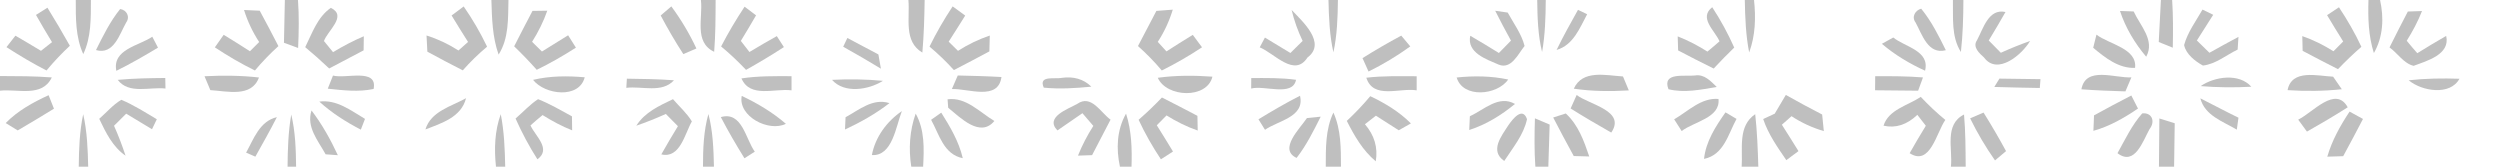 <?xml version="1.0" encoding="UTF-8" ?>
<!DOCTYPE svg PUBLIC "-//W3C//DTD SVG 1.1//EN" "http://www.w3.org/Graphics/SVG/1.1/DTD/svg11.dtd">
<svg width="360pt" height="24pt" viewBox="0 0 360 24" version="1.1" xmlns="http://www.w3.org/2000/svg">
<g id="#87878787">
<path fill="#878787" opacity="0.53" d=" M 10.91 0.00 L 13.09 0.00 C 13.08 2.63 13.15 5.35 11.99 7.79 C 10.87 5.33 10.91 2.63 10.91 0.00 Z" />
<path fill="#878787" opacity="0.53" d=" M 41.02 0.00 L 42.91 0.00 C 43.08 2.30 43.03 4.61 42.93 6.91 C 42.42 6.72 41.40 6.35 40.89 6.16 C 40.92 4.10 40.97 2.05 41.02 0.00 Z" />
<path fill="#878787" opacity="0.53" d=" M 70.76 0.00 L 73.22 0.00 C 73.15 2.68 73.30 5.49 71.80 7.86 C 70.90 5.34 70.84 2.65 70.76 0.00 Z" />
<path fill="#878787" opacity="0.53" d=" M 100.93 0.00 L 103.05 0.00 C 103.04 2.49 103.04 4.98 102.84 7.46 C 99.89 6.07 101.25 2.55 100.93 0.00 Z" />
<path fill="#878787" opacity="0.53" d=" M 130.81 0.00 L 133.15 0.00 C 133.11 2.53 133.04 5.05 132.82 7.57 C 130.09 5.96 131.05 2.62 130.81 0.00 Z" />
<path fill="#878787" opacity="0.53" d=" M 191.30 0.00 L 192.66 0.00 C 192.63 2.52 192.55 5.06 192.01 7.53 C 191.45 5.06 191.36 2.52 191.30 0.00 Z" />
<path fill="#878787" opacity="0.53" d=" M 221.36 0.00 L 222.59 0.00 C 222.57 2.51 222.50 5.02 222.06 7.49 C 221.46 5.04 221.39 2.51 221.36 0.00 Z" />
<path fill="#878787" opacity="0.53" d=" M 251.25 0.00 L 252.58 0.00 C 252.85 2.54 252.78 5.13 251.88 7.55 C 251.39 5.07 251.30 2.53 251.25 0.00 Z" />
<path fill="#878787" opacity="0.53" d=" M 281.22 0.00 L 282.73 0.00 C 282.72 2.50 282.65 5.00 282.37 7.49 C 280.95 5.24 281.28 2.53 281.22 0.00 Z" />
<path fill="#878787" opacity="0.53" d=" M 311.17 0.00 L 312.79 0.00 C 312.94 2.29 312.93 4.58 312.88 6.87 C 312.38 6.66 311.37 6.26 310.86 6.05 C 310.96 4.04 311.06 2.02 311.17 0.00 Z" />
<path fill="#878787" opacity="0.53" d=" M 341.06 0.00 L 342.73 0.00 C 343.30 2.60 343.18 5.29 341.84 7.64 C 341.05 5.17 340.98 2.57 341.06 0.00 Z" />
<path fill="#878787" opacity="0.53" d=" M 5.18 2.15 C 5.59 1.89 6.42 1.37 6.83 1.11 C 7.95 2.91 9.02 4.74 10.06 6.59 C 8.87 7.70 7.74 8.89 6.70 10.15 C 4.72 9.14 2.80 7.99 0.93 6.79 C 1.25 6.38 1.90 5.56 2.22 5.14 C 3.46 5.86 4.69 6.58 5.90 7.32 C 6.44 6.91 6.96 6.50 7.49 6.07 C 6.70 4.78 5.93 3.47 5.18 2.15 Z" />
<path fill="#878787" opacity="0.53" d=" M 17.30 1.30 C 18.24 1.43 18.77 2.41 18.17 3.24 C 17.21 4.92 16.39 7.95 13.82 7.21 C 14.84 5.16 15.86 3.09 17.30 1.30 Z" />
<path fill="#878787" opacity="0.53" d=" M 35.14 1.44 C 35.71 1.47 36.84 1.52 37.40 1.54 C 38.31 3.23 39.22 4.93 40.09 6.64 C 38.89 7.73 37.75 8.90 36.71 10.15 C 34.71 9.17 32.79 8.05 30.94 6.82 C 31.26 6.37 31.90 5.46 32.21 5.01 C 33.48 5.79 34.74 6.57 35.99 7.38 C 36.44 6.94 36.88 6.50 37.32 6.05 C 36.38 4.62 35.65 3.07 35.14 1.44 Z" />
<path fill="#878787" opacity="0.53" d=" M 43.95 6.79 C 44.95 4.79 45.71 2.46 47.64 1.13 C 50.06 2.30 47.15 4.43 46.65 5.91 C 47.08 6.45 47.52 6.98 47.96 7.51 C 49.38 6.65 50.86 5.87 52.39 5.22 C 52.38 5.73 52.37 6.74 52.36 7.25 C 50.71 8.12 49.06 9.00 47.40 9.86 C 46.28 8.80 45.14 7.78 43.95 6.79 Z" />
<path fill="#878787" opacity="0.53" d=" M 65.03 2.23 C 65.46 1.91 66.34 1.26 66.77 0.93 C 68.05 2.77 69.17 4.70 70.14 6.72 C 68.89 7.77 67.72 8.91 66.64 10.13 C 64.92 9.26 63.23 8.36 61.54 7.44 C 61.51 6.86 61.45 5.69 61.42 5.11 C 63.04 5.62 64.59 6.35 66.02 7.27 C 66.49 6.87 66.95 6.46 67.40 6.04 C 66.59 4.78 65.81 3.51 65.03 2.23 Z" />
<path fill="#878787" opacity="0.53" d=" M 76.68 1.57 C 77.22 1.56 78.28 1.55 78.81 1.54 C 78.26 3.11 77.51 4.61 76.62 6.02 C 77.08 6.49 77.56 6.96 78.04 7.42 C 79.29 6.63 80.55 5.85 81.81 5.08 C 82.09 5.53 82.65 6.42 82.93 6.86 C 81.11 8.03 79.23 9.11 77.29 10.05 C 76.25 8.88 75.16 7.75 74.04 6.67 C 74.90 4.96 75.79 3.27 76.68 1.57 Z" />
<path fill="#878787" opacity="0.53" d=" M 95.14 2.23 C 95.52 1.90 96.29 1.25 96.67 0.92 C 98.07 2.81 99.28 4.84 100.28 6.98 C 99.81 7.18 98.87 7.59 98.40 7.79 C 97.23 5.99 96.15 4.13 95.14 2.23 Z" />
<path fill="#878787" opacity="0.53" d=" M 107.22 0.96 C 107.64 1.27 108.46 1.90 108.87 2.21 C 108.15 3.45 107.43 4.68 106.68 5.89 C 107.09 6.43 107.50 6.96 107.92 7.49 C 109.22 6.70 110.54 5.94 111.86 5.20 C 112.12 5.59 112.63 6.38 112.88 6.78 C 111.10 7.94 109.28 9.03 107.43 10.06 C 106.30 8.87 105.11 7.74 103.84 6.69 C 104.86 4.72 106.00 2.81 107.22 0.96 Z" />
<path fill="#878787" opacity="0.53" d=" M 137.18 0.92 C 137.63 1.25 138.54 1.91 138.99 2.24 C 138.20 3.50 137.42 4.75 136.61 6.00 C 137.05 6.44 137.50 6.88 137.95 7.32 C 139.38 6.41 140.92 5.66 142.53 5.12 C 142.51 5.69 142.48 6.83 142.47 7.40 C 140.77 8.31 139.07 9.21 137.36 10.09 C 136.27 8.89 135.10 7.75 133.85 6.71 C 134.83 4.71 135.95 2.78 137.18 0.92 Z" />
<path fill="#878787" opacity="0.53" d=" M 166.52 1.57 C 167.11 1.52 168.29 1.44 168.88 1.39 C 168.38 3.03 167.66 4.59 166.72 6.03 C 167.13 6.49 167.55 6.95 167.97 7.40 C 169.22 6.59 170.49 5.80 171.76 5.02 C 172.09 5.46 172.75 6.36 173.09 6.81 C 171.23 8.04 169.30 9.16 167.30 10.15 C 166.24 8.89 165.09 7.72 163.87 6.63 C 164.74 4.94 165.63 3.25 166.52 1.57 Z" />
<path fill="#878787" opacity="0.53" d=" M 215.31 1.55 C 215.76 1.61 216.66 1.74 217.11 1.81 C 217.97 3.38 219.09 4.86 219.54 6.62 C 218.62 7.75 217.62 10.06 215.80 9.30 C 214.05 8.54 211.19 7.60 211.72 5.15 C 213.11 5.95 214.47 6.79 215.84 7.63 C 216.42 7.05 217.01 6.45 217.58 5.85 C 216.79 4.43 216.04 3.00 215.31 1.55 Z" />
<path fill="#878787" opacity="0.53" d=" M 227.23 1.42 C 227.56 1.58 228.22 1.89 228.55 2.05 C 227.47 4.05 226.56 6.49 224.15 7.19 C 225.10 5.22 226.17 3.32 227.23 1.42 Z" />
<path fill="#878787" opacity="0.53" d=" M 247.61 5.95 C 246.94 4.39 244.58 2.58 246.56 1.04 C 247.77 2.88 248.83 4.83 249.73 6.85 C 248.71 7.83 247.73 8.84 246.77 9.87 C 245.05 9.03 243.35 8.15 241.65 7.26 C 241.63 6.76 241.60 5.74 241.59 5.24 C 243.09 5.82 244.51 6.57 245.87 7.43 C 246.46 6.95 247.03 6.45 247.61 5.95 Z" />
<path fill="#878787" opacity="0.53" d=" M 275.85 3.25 C 275.23 2.44 275.78 1.49 276.65 1.25 C 278.13 3.06 279.17 5.15 280.20 7.23 C 277.63 7.90 276.80 4.98 275.85 3.25 Z" />
<path fill="#878787" opacity="0.53" d=" M 284.69 5.79 C 285.58 4.15 286.34 1.18 288.79 1.73 C 288.01 3.11 287.20 4.47 286.38 5.83 C 286.95 6.43 287.53 7.02 288.12 7.60 C 289.50 6.97 290.90 6.41 292.33 5.90 C 291.17 7.87 287.63 10.89 285.71 8.29 C 285.04 7.68 284.00 6.78 284.69 5.79 Z" />
<path fill="#878787" opacity="0.53" d=" M 305.28 1.58 C 305.77 1.60 306.76 1.64 307.25 1.65 C 308.18 3.70 310.36 5.81 309.05 8.17 C 307.41 6.22 306.08 4.01 305.28 1.58 Z" />
<path fill="#878787" opacity="0.53" d=" M 317.16 1.38 C 317.55 1.57 318.32 1.94 318.70 2.13 C 317.92 3.36 317.13 4.59 316.35 5.83 C 316.94 6.42 317.55 7.01 318.16 7.60 C 319.54 6.82 320.94 6.06 322.34 5.31 C 322.31 5.77 322.25 6.69 322.22 7.14 C 320.58 7.93 319.05 9.24 317.22 9.44 C 316.11 8.83 314.78 7.80 314.51 6.49 C 315.02 4.63 316.21 3.05 317.16 1.38 Z" />
<path fill="#878787" opacity="0.53" d=" M 335.10 2.18 C 335.52 1.90 336.38 1.33 336.81 1.05 C 338.02 2.86 339.11 4.76 340.04 6.74 C 338.87 7.76 337.74 8.84 336.67 9.96 C 334.96 9.10 333.26 8.21 331.58 7.32 C 331.56 6.79 331.54 5.73 331.53 5.20 C 333.11 5.74 334.60 6.49 336.02 7.38 C 336.49 6.92 336.95 6.44 337.42 5.97 C 336.62 4.71 335.86 3.45 335.10 2.18 Z" />
<path fill="#878787" opacity="0.53" d=" M 346.73 1.66 C 347.24 1.64 348.26 1.60 348.77 1.59 C 348.18 3.09 347.42 4.51 346.57 5.87 C 347.06 6.47 347.57 7.07 348.09 7.66 C 349.46 6.81 350.85 5.97 352.25 5.17 C 352.87 7.85 349.46 8.77 347.56 9.48 C 346.13 9.14 345.25 7.65 344.09 6.83 C 344.95 5.09 345.84 3.37 346.73 1.66 Z" />
<path fill="#878787" opacity="0.53" d=" M 185.99 1.43 C 187.55 3.08 191.06 6.19 188.28 8.28 C 186.39 11.21 183.51 7.66 181.40 6.82 C 181.59 6.47 181.96 5.76 182.15 5.41 C 183.38 6.14 184.60 6.88 185.82 7.63 C 186.41 7.06 187.00 6.48 187.58 5.89 C 186.89 4.46 186.36 2.97 185.99 1.43 Z" />
<path fill="#878787" opacity="0.53" d=" M 16.75 10.20 C 16.15 7.10 19.98 6.61 21.93 5.29 C 22.13 5.68 22.54 6.47 22.75 6.86 C 20.79 8.04 18.80 9.19 16.75 10.20 Z" />
<path fill="#878787" opacity="0.53" d=" M 122.02 5.47 C 123.50 6.27 124.99 7.06 126.49 7.84 C 126.58 8.36 126.76 9.38 126.85 9.89 C 125.06 8.80 123.25 7.75 121.42 6.73 C 121.57 6.41 121.87 5.79 122.02 5.47 Z" />
<path fill="#878787" opacity="0.53" d=" M 196.20 8.37 C 198.02 7.23 199.88 6.15 201.78 5.13 C 202.10 5.52 202.75 6.29 203.08 6.68 C 201.18 8.06 199.17 9.26 197.07 10.30 C 196.85 9.82 196.42 8.86 196.20 8.37 Z" />
<path fill="#878787" opacity="0.53" d=" M 270.99 6.31 C 271.40 6.08 272.22 5.63 272.63 5.40 C 274.33 6.78 277.92 7.29 277.21 10.18 C 274.98 9.17 272.86 7.90 270.99 6.31 Z" />
<path fill="#878787" opacity="0.53" d=" M 301.89 4.99 C 303.72 6.39 307.77 6.96 307.45 9.77 C 305.11 9.89 303.12 8.30 301.42 6.88 C 301.54 6.41 301.78 5.47 301.89 4.99 Z" />
<path fill="#878787" opacity="0.53" d=" M 0.00 10.95 C 2.49 10.96 4.98 10.96 7.46 11.15 C 6.06 14.07 2.55 12.77 0.00 13.06 L 0.00 10.95 Z" />
<path fill="#878787" opacity="0.53" d=" M 16.95 11.50 C 19.22 11.29 21.51 11.25 23.80 11.23 C 23.81 11.61 23.82 12.37 23.83 12.75 C 21.56 12.48 18.57 13.62 16.95 11.50 Z" />
<path fill="#878787" opacity="0.53" d=" M 29.45 10.98 C 32.06 10.85 34.69 10.86 37.29 11.16 C 36.22 14.08 32.71 13.12 30.29 12.98 C 30.08 12.48 29.66 11.48 29.45 10.98 Z" />
<path fill="#878787" opacity="0.53" d=" M 47.20 12.77 C 47.38 12.30 47.76 11.35 47.95 10.88 C 49.77 11.39 54.42 9.75 53.80 12.81 C 51.62 13.28 49.39 13.00 47.20 12.77 Z" />
<path fill="#878787" opacity="0.53" d=" M 76.76 11.50 C 79.20 10.92 81.71 10.91 84.20 11.13 C 83.40 14.27 78.46 13.66 76.76 11.50 Z" />
<path fill="#878787" opacity="0.53" d=" M 90.27 11.33 C 92.53 11.36 94.79 11.39 97.05 11.56 C 95.32 13.46 92.44 12.36 90.19 12.65 C 90.21 12.32 90.25 11.66 90.27 11.33 Z" />
<path fill="#878787" opacity="0.53" d=" M 106.77 11.29 C 109.16 10.93 111.57 10.96 113.98 10.97 C 113.98 11.48 113.98 12.50 113.98 13.01 C 111.55 12.69 108.02 14.17 106.77 11.29 Z" />
<path fill="#878787" opacity="0.53" d=" M 119.81 11.50 C 122.25 11.37 124.70 11.41 127.14 11.64 C 125.06 12.96 121.57 13.50 119.81 11.50 Z" />
<path fill="#878787" opacity="0.53" d=" M 137.07 12.82 C 137.28 12.33 137.71 11.35 137.92 10.87 C 140.02 10.92 142.12 10.97 144.21 11.09 C 143.75 14.56 139.41 12.73 137.07 12.82 Z" />
<path fill="#878787" opacity="0.53" d=" M 150.30 12.62 C 149.50 10.79 151.89 11.43 152.93 11.21 C 154.48 10.98 156.04 11.35 157.15 12.48 C 154.88 12.70 152.58 12.85 150.30 12.62 Z" />
<path fill="#878787" opacity="0.53" d=" M 166.72 11.20 C 169.33 10.84 171.97 10.85 174.59 11.04 C 173.81 14.29 167.98 14.05 166.72 11.20 Z" />
<path fill="#878787" opacity="0.53" d=" M 180.18 11.24 C 182.33 11.24 184.49 11.19 186.63 11.49 C 186.15 13.97 182.09 12.24 180.17 12.75 C 180.18 12.38 180.18 11.62 180.18 11.24 Z" />
<path fill="#878787" opacity="0.53" d=" M 196.75 11.19 C 199.16 10.91 201.58 10.97 204.00 10.98 C 204.00 11.49 204.00 12.50 204.00 13.01 C 201.55 12.61 197.75 14.35 196.75 11.19 Z" />
<path fill="#878787" opacity="0.53" d=" M 209.76 11.16 C 212.24 10.90 214.74 10.93 217.18 11.45 C 215.60 13.74 210.65 14.19 209.76 11.16 Z" />
<path fill="#878787" opacity="0.53" d=" M 226.63 12.77 C 227.87 9.99 231.28 10.86 233.71 11.01 C 233.92 11.52 234.34 12.52 234.55 13.02 C 231.91 13.17 229.25 13.16 226.63 12.77 Z" />
<path fill="#878787" opacity="0.53" d=" M 240.26 12.85 C 239.30 10.35 242.60 11.04 244.07 10.87 C 245.43 10.64 246.34 11.69 247.21 12.52 C 244.93 12.91 242.56 13.41 240.26 12.85 Z" />
<path fill="#878787" opacity="0.53" d=" M 270.03 10.97 C 272.32 10.97 274.62 10.96 276.91 11.15 C 276.73 11.63 276.39 12.58 276.21 13.06 C 274.14 13.03 272.07 13.01 270.01 13.00 C 270.02 12.49 270.03 11.48 270.03 10.97 Z" />
<path fill="#878787" opacity="0.53" d=" M 287.18 12.52 C 287.36 12.22 287.73 11.62 287.92 11.32 C 289.89 11.35 291.86 11.37 293.83 11.40 C 293.81 11.72 293.75 12.35 293.73 12.67 C 291.54 12.63 289.36 12.59 287.18 12.52 Z" />
<path fill="#878787" opacity="0.53" d=" M 299.72 12.86 C 300.35 9.47 304.55 11.28 306.92 11.14 C 306.70 11.65 306.27 12.65 306.06 13.16 C 303.94 13.09 301.82 13.02 299.72 12.86 Z" />
<path fill="#878787" opacity="0.53" d=" M 316.89 12.40 C 318.91 11.01 322.44 10.50 324.19 12.49 C 321.75 12.62 319.31 12.60 316.89 12.40 Z" />
<path fill="#878787" opacity="0.53" d=" M 329.41 12.98 C 330.01 9.91 333.71 10.94 335.97 11.04 C 336.28 11.49 336.91 12.40 337.22 12.85 C 334.62 13.13 332.01 13.15 329.41 12.98 Z" />
<path fill="#878787" opacity="0.53" d=" M 346.85 11.56 C 349.27 11.29 351.72 11.26 354.16 11.34 C 352.83 13.81 348.75 13.15 346.85 11.56 Z" />
<path fill="#878787" opacity="0.53" d=" M 0.82 17.72 C 2.56 15.94 4.75 14.74 7.00 13.71 C 7.19 14.20 7.58 15.17 7.77 15.65 C 6.05 16.72 4.30 17.75 2.55 18.78 C 2.12 18.51 1.25 17.98 0.82 17.72 Z" />
<path fill="#878787" opacity="0.53" d=" M 14.29 17.11 C 15.34 16.19 16.26 15.09 17.47 14.37 C 19.26 15.12 20.91 16.18 22.58 17.17 C 22.41 17.53 22.06 18.25 21.89 18.61 C 20.65 17.87 19.41 17.12 18.17 16.37 C 17.58 16.95 16.99 17.53 16.42 18.11 C 17.05 19.52 17.60 20.96 18.08 22.42 C 16.22 21.14 15.23 19.08 14.29 17.11 Z" />
<path fill="#878787" opacity="0.53" d=" M 45.98 14.63 C 48.49 14.30 50.53 15.92 52.56 17.12 C 52.41 17.51 52.11 18.29 51.96 18.67 C 49.82 17.56 47.77 16.26 45.98 14.63 Z" />
<path fill="#878787" opacity="0.53" d=" M 61.26 18.64 C 62.05 16.02 64.98 15.33 67.11 14.14 C 66.43 16.88 63.58 17.74 61.26 18.64 Z" />
<path fill="#878787" opacity="0.53" d=" M 74.24 17.07 C 75.32 16.14 76.29 15.06 77.48 14.28 C 79.18 14.95 80.76 15.88 82.36 16.75 C 82.37 17.26 82.39 18.27 82.39 18.77 C 80.90 18.18 79.49 17.42 78.13 16.57 C 77.54 17.05 76.96 17.55 76.39 18.06 C 77.08 19.61 79.44 21.44 77.39 22.94 C 76.19 21.07 75.15 19.10 74.24 17.07 Z" />
<path fill="#878787" opacity="0.53" d=" M 91.63 18.10 C 92.84 16.17 94.93 15.23 96.91 14.28 C 97.82 15.34 98.90 16.28 99.63 17.48 C 98.61 19.25 97.94 22.87 95.23 22.23 C 96.00 20.86 96.80 19.51 97.62 18.17 C 97.05 17.58 96.47 16.99 95.88 16.41 C 94.49 17.04 93.07 17.60 91.63 18.10 Z" />
<path fill="#878787" opacity="0.53" d=" M 106.81 13.81 C 109.08 14.88 111.26 16.18 113.17 17.83 C 110.69 19.06 106.25 16.74 106.81 13.81 Z" />
<path fill="#878787" opacity="0.53" d=" M 121.76 16.88 C 123.72 15.82 125.69 14.09 128.08 14.85 C 126.11 16.38 123.93 17.60 121.68 18.65 C 121.70 18.21 121.74 17.32 121.76 16.88 Z" />
<path fill="#878787" opacity="0.53" d=" M 136.45 14.30 C 139.10 13.94 141.09 16.18 143.19 17.42 C 141.15 19.89 138.30 16.94 136.54 15.52 C 136.52 15.22 136.47 14.60 136.45 14.30 Z" />
<path fill="#878787" opacity="0.53" d=" M 155.12 14.96 C 157.15 13.54 158.50 16.22 159.92 17.23 C 159.04 18.94 158.15 20.64 157.26 22.34 C 156.75 22.36 155.74 22.39 155.23 22.41 C 155.83 20.91 156.57 19.49 157.44 18.13 C 156.92 17.51 156.40 16.90 155.87 16.30 C 154.67 17.13 153.47 17.95 152.27 18.78 C 150.41 16.87 153.77 15.71 155.12 14.96 Z" />
<path fill="#878787" opacity="0.53" d=" M 163.96 17.25 C 165.13 16.23 166.25 15.16 167.32 14.04 C 169.03 14.90 170.73 15.79 172.43 16.68 C 172.44 17.21 172.46 18.27 172.47 18.80 C 170.89 18.25 169.39 17.50 167.98 16.62 C 167.51 17.08 167.04 17.56 166.58 18.04 C 167.37 19.29 168.14 20.55 168.91 21.82 C 168.47 22.10 167.60 22.66 167.17 22.94 C 165.96 21.12 164.88 19.23 163.96 17.25 Z" />
<path fill="#878787" opacity="0.53" d=" M 181.22 17.18 C 183.17 15.99 185.15 14.83 187.20 13.79 C 187.93 16.86 184.05 17.36 182.16 18.69 C 181.92 18.31 181.45 17.56 181.22 17.18 Z" />
<path fill="#878787" opacity="0.53" d=" M 193.94 17.41 C 195.14 16.29 196.27 15.10 197.32 13.85 C 199.45 14.86 201.49 16.09 203.17 17.77 C 202.73 18.02 201.86 18.51 201.42 18.76 C 200.32 18.07 199.22 17.37 198.13 16.66 C 197.60 17.06 197.07 17.47 196.55 17.89 C 197.92 19.48 198.44 21.26 198.11 23.23 C 196.24 21.67 195.02 19.55 193.94 17.41 Z" />
<path fill="#878787" opacity="0.53" d=" M 211.66 16.74 C 213.70 15.81 215.82 13.63 218.16 14.97 C 216.19 16.58 214.01 17.94 211.57 18.72 C 211.59 18.23 211.64 17.24 211.66 16.74 Z" />
<path fill="#878787" opacity="0.53" d=" M 226.17 15.62 C 226.39 15.13 226.82 14.17 227.04 13.68 C 228.88 15.09 234.17 15.94 232.02 19.09 C 230.05 17.97 228.09 16.83 226.17 15.62 Z" />
<path fill="#878787" opacity="0.53" d=" M 241.08 17.18 C 243.09 16.02 244.97 14.04 247.46 14.25 C 247.77 16.98 243.92 17.51 242.16 18.87 C 241.89 18.45 241.35 17.60 241.08 17.18 Z" />
<path fill="#878787" opacity="0.53" d=" M 257.16 13.67 C 258.88 14.64 260.62 15.58 262.39 16.49 C 262.45 17.09 262.57 18.28 262.63 18.88 C 260.98 18.39 259.41 17.68 257.98 16.73 C 257.51 17.13 257.05 17.54 256.59 17.96 C 257.40 19.22 258.19 20.49 258.98 21.76 C 258.54 22.09 257.67 22.74 257.23 23.06 C 255.95 21.19 254.62 19.31 253.90 17.14 C 254.32 16.95 255.15 16.56 255.56 16.37 C 256.09 15.47 256.62 14.57 257.16 13.67 Z" />
<path fill="#878787" opacity="0.53" d=" M 271.23 18.10 C 271.94 15.78 274.75 15.19 276.59 13.95 C 277.70 15.13 278.87 16.24 280.13 17.27 C 278.85 19.07 277.96 23.98 274.99 22.06 C 275.75 20.73 276.51 19.41 277.32 18.11 C 276.92 17.58 276.51 17.06 276.10 16.54 C 274.59 17.97 272.97 18.49 271.23 18.10 Z" />
<path fill="#878787" opacity="0.53" d=" M 301.54 16.61 C 303.31 15.64 305.10 14.68 306.91 13.75 C 307.15 14.22 307.63 15.16 307.87 15.63 C 305.88 16.98 303.78 18.19 301.45 18.84 C 301.47 18.28 301.51 17.17 301.54 16.61 Z" />
<path fill="#878787" opacity="0.53" d=" M 316.85 14.16 C 318.68 15.08 320.49 16.05 322.34 16.95 C 322.25 17.52 322.17 18.09 322.10 18.67 C 320.11 17.48 317.50 16.66 316.85 14.16 Z" />
<path fill="#878787" opacity="0.53" d=" M 330.94 17.23 C 333.03 16.22 336.32 12.26 338.07 15.45 C 336.15 16.68 334.18 17.83 332.20 18.95 C 331.88 18.52 331.26 17.66 330.94 17.23 Z" />
<path fill="#878787" opacity="0.53" d=" M 44.86 15.91 C 46.38 17.90 47.60 20.09 48.65 22.35 C 48.21 22.32 47.33 22.26 46.89 22.22 C 45.82 20.27 44.08 18.30 44.86 15.91 Z" />
<path fill="#878787" opacity="0.53" d=" M 125.55 22.33 C 126.04 19.73 127.71 17.47 129.87 16.00 C 129.02 18.15 128.52 22.52 125.55 22.33 Z" />
<path fill="#878787" opacity="0.53" d=" M 134.08 17.25 C 134.44 16.99 135.17 16.47 135.54 16.22 C 136.83 18.27 138.08 20.38 138.64 22.78 C 135.87 22.23 135.25 19.35 134.08 17.25 Z" />
<path fill="#878787" opacity="0.53" d=" M 217.21 18.03 C 217.82 17.14 219.25 15.31 219.89 17.16 C 219.40 19.44 217.85 21.27 216.61 23.18 C 214.49 21.72 216.19 19.61 217.21 18.03 Z" />
<path fill="#878787" opacity="0.53" d=" M 225.47 16.34 C 227.26 17.97 228.10 20.30 228.85 22.53 C 228.29 22.52 227.17 22.49 226.62 22.47 C 225.61 20.63 224.62 18.78 223.66 16.92 C 224.11 16.77 225.02 16.49 225.47 16.34 Z" />
<path fill="#878787" opacity="0.53" d=" M 248.47 16.18 C 248.87 16.41 249.66 16.89 250.06 17.12 C 248.86 19.31 248.25 22.30 245.38 22.88 C 245.65 20.35 247.05 18.21 248.47 16.18 Z" />
<path fill="#878787" opacity="0.53" d=" M 283.70 17.04 C 284.18 16.83 285.15 16.42 285.63 16.21 C 286.77 18.03 287.85 19.88 288.87 21.76 C 288.47 22.10 287.68 22.77 287.28 23.10 C 285.93 21.17 284.73 19.15 283.70 17.04 Z" />
<path fill="#878787" opacity="0.53" d=" M 308.48 16.33 C 309.90 16.16 310.39 17.52 309.54 18.58 C 308.58 20.30 307.41 23.97 304.92 22.06 C 306.01 20.10 306.98 18.03 308.48 16.33 Z" />
<path fill="#878787" opacity="0.53" d=" M 338.34 16.07 C 338.82 16.34 339.79 16.87 340.27 17.13 C 339.34 18.93 338.38 20.71 337.42 22.49 C 336.84 22.50 335.70 22.54 335.13 22.56 C 335.81 20.22 337.00 18.09 338.34 16.07 Z" />
<path fill="#878787" opacity="0.53" d=" M 11.34 24.00 C 11.37 21.47 11.45 18.93 11.98 16.45 C 12.55 18.93 12.64 21.47 12.70 24.00 L 11.34 24.00 Z" />
<path fill="#878787" opacity="0.53" d=" M 35.44 21.98 C 36.54 20.00 37.38 17.45 39.87 16.87 C 38.89 18.80 37.82 20.68 36.77 22.56 C 36.44 22.42 35.77 22.13 35.44 21.98 Z" />
<path fill="#878787" opacity="0.53" d=" M 41.41 24.00 C 41.43 21.49 41.51 18.97 41.94 16.49 C 42.53 18.95 42.61 21.48 42.64 24.00 L 41.41 24.00 Z" />
<path fill="#878787" opacity="0.53" d=" M 71.42 24.00 C 71.15 21.46 71.23 18.86 72.11 16.44 C 72.60 18.93 72.70 21.47 72.75 24.00 L 71.42 24.00 Z" />
<path fill="#878787" opacity="0.53" d=" M 101.23 24.00 C 101.23 21.45 101.32 18.88 102.01 16.42 C 102.66 18.89 102.75 21.46 102.81 24.00 L 101.23 24.00 Z" />
<path fill="#878787" opacity="0.53" d=" M 103.80 16.86 C 106.87 15.99 107.35 19.99 108.69 21.84 C 108.32 22.07 107.58 22.55 107.20 22.79 C 106.00 20.85 104.85 18.89 103.80 16.86 Z" />
<path fill="#878787" opacity="0.53" d=" M 131.22 24.00 C 130.83 21.43 130.98 18.82 131.86 16.36 C 133.17 18.71 133.07 21.41 132.93 24.00 L 131.22 24.00 Z" />
<path fill="#878787" opacity="0.53" d=" M 161.27 24.00 C 160.71 21.40 160.82 18.71 162.15 16.36 C 162.95 18.83 163.02 21.43 162.94 24.00 L 161.27 24.00 Z" />
<path fill="#878787" opacity="0.53" d=" M 188.20 17.00 C 188.69 16.95 189.68 16.85 190.18 16.80 C 189.15 18.85 188.12 20.93 186.71 22.74 C 184.04 21.50 187.23 18.47 188.20 17.00 Z" />
<path fill="#878787" opacity="0.53" d=" M 190.91 24.00 C 190.92 21.37 190.85 18.66 192.01 16.21 C 193.12 18.67 193.09 21.37 193.10 24.00 L 190.91 24.00 Z" />
<path fill="#878787" opacity="0.53" d=" M 221.03 17.04 C 221.56 17.26 222.62 17.71 223.15 17.94 C 223.09 19.96 223.03 21.98 222.96 24.00 L 221.09 24.00 C 220.93 21.68 220.96 19.36 221.03 17.04 Z" />
<path fill="#878787" opacity="0.53" d=" M 250.80 24.00 C 250.98 21.39 250.21 18.17 252.75 16.44 C 253.03 18.95 253.12 21.48 253.20 24.00 L 250.80 24.00 Z" />
<path fill="#878787" opacity="0.53" d=" M 280.93 24.00 C 281.22 21.44 279.93 17.95 282.82 16.49 C 283.04 18.99 283.04 21.50 283.06 24.00 L 280.93 24.00 Z" />
<path fill="#878787" opacity="0.53" d=" M 310.95 17.06 C 311.50 17.23 312.61 17.58 313.16 17.75 C 313.13 19.83 313.10 21.92 313.07 24.00 L 310.89 24.00 C 310.91 21.69 310.93 19.37 310.95 17.06 Z" />
</g>
</svg>

